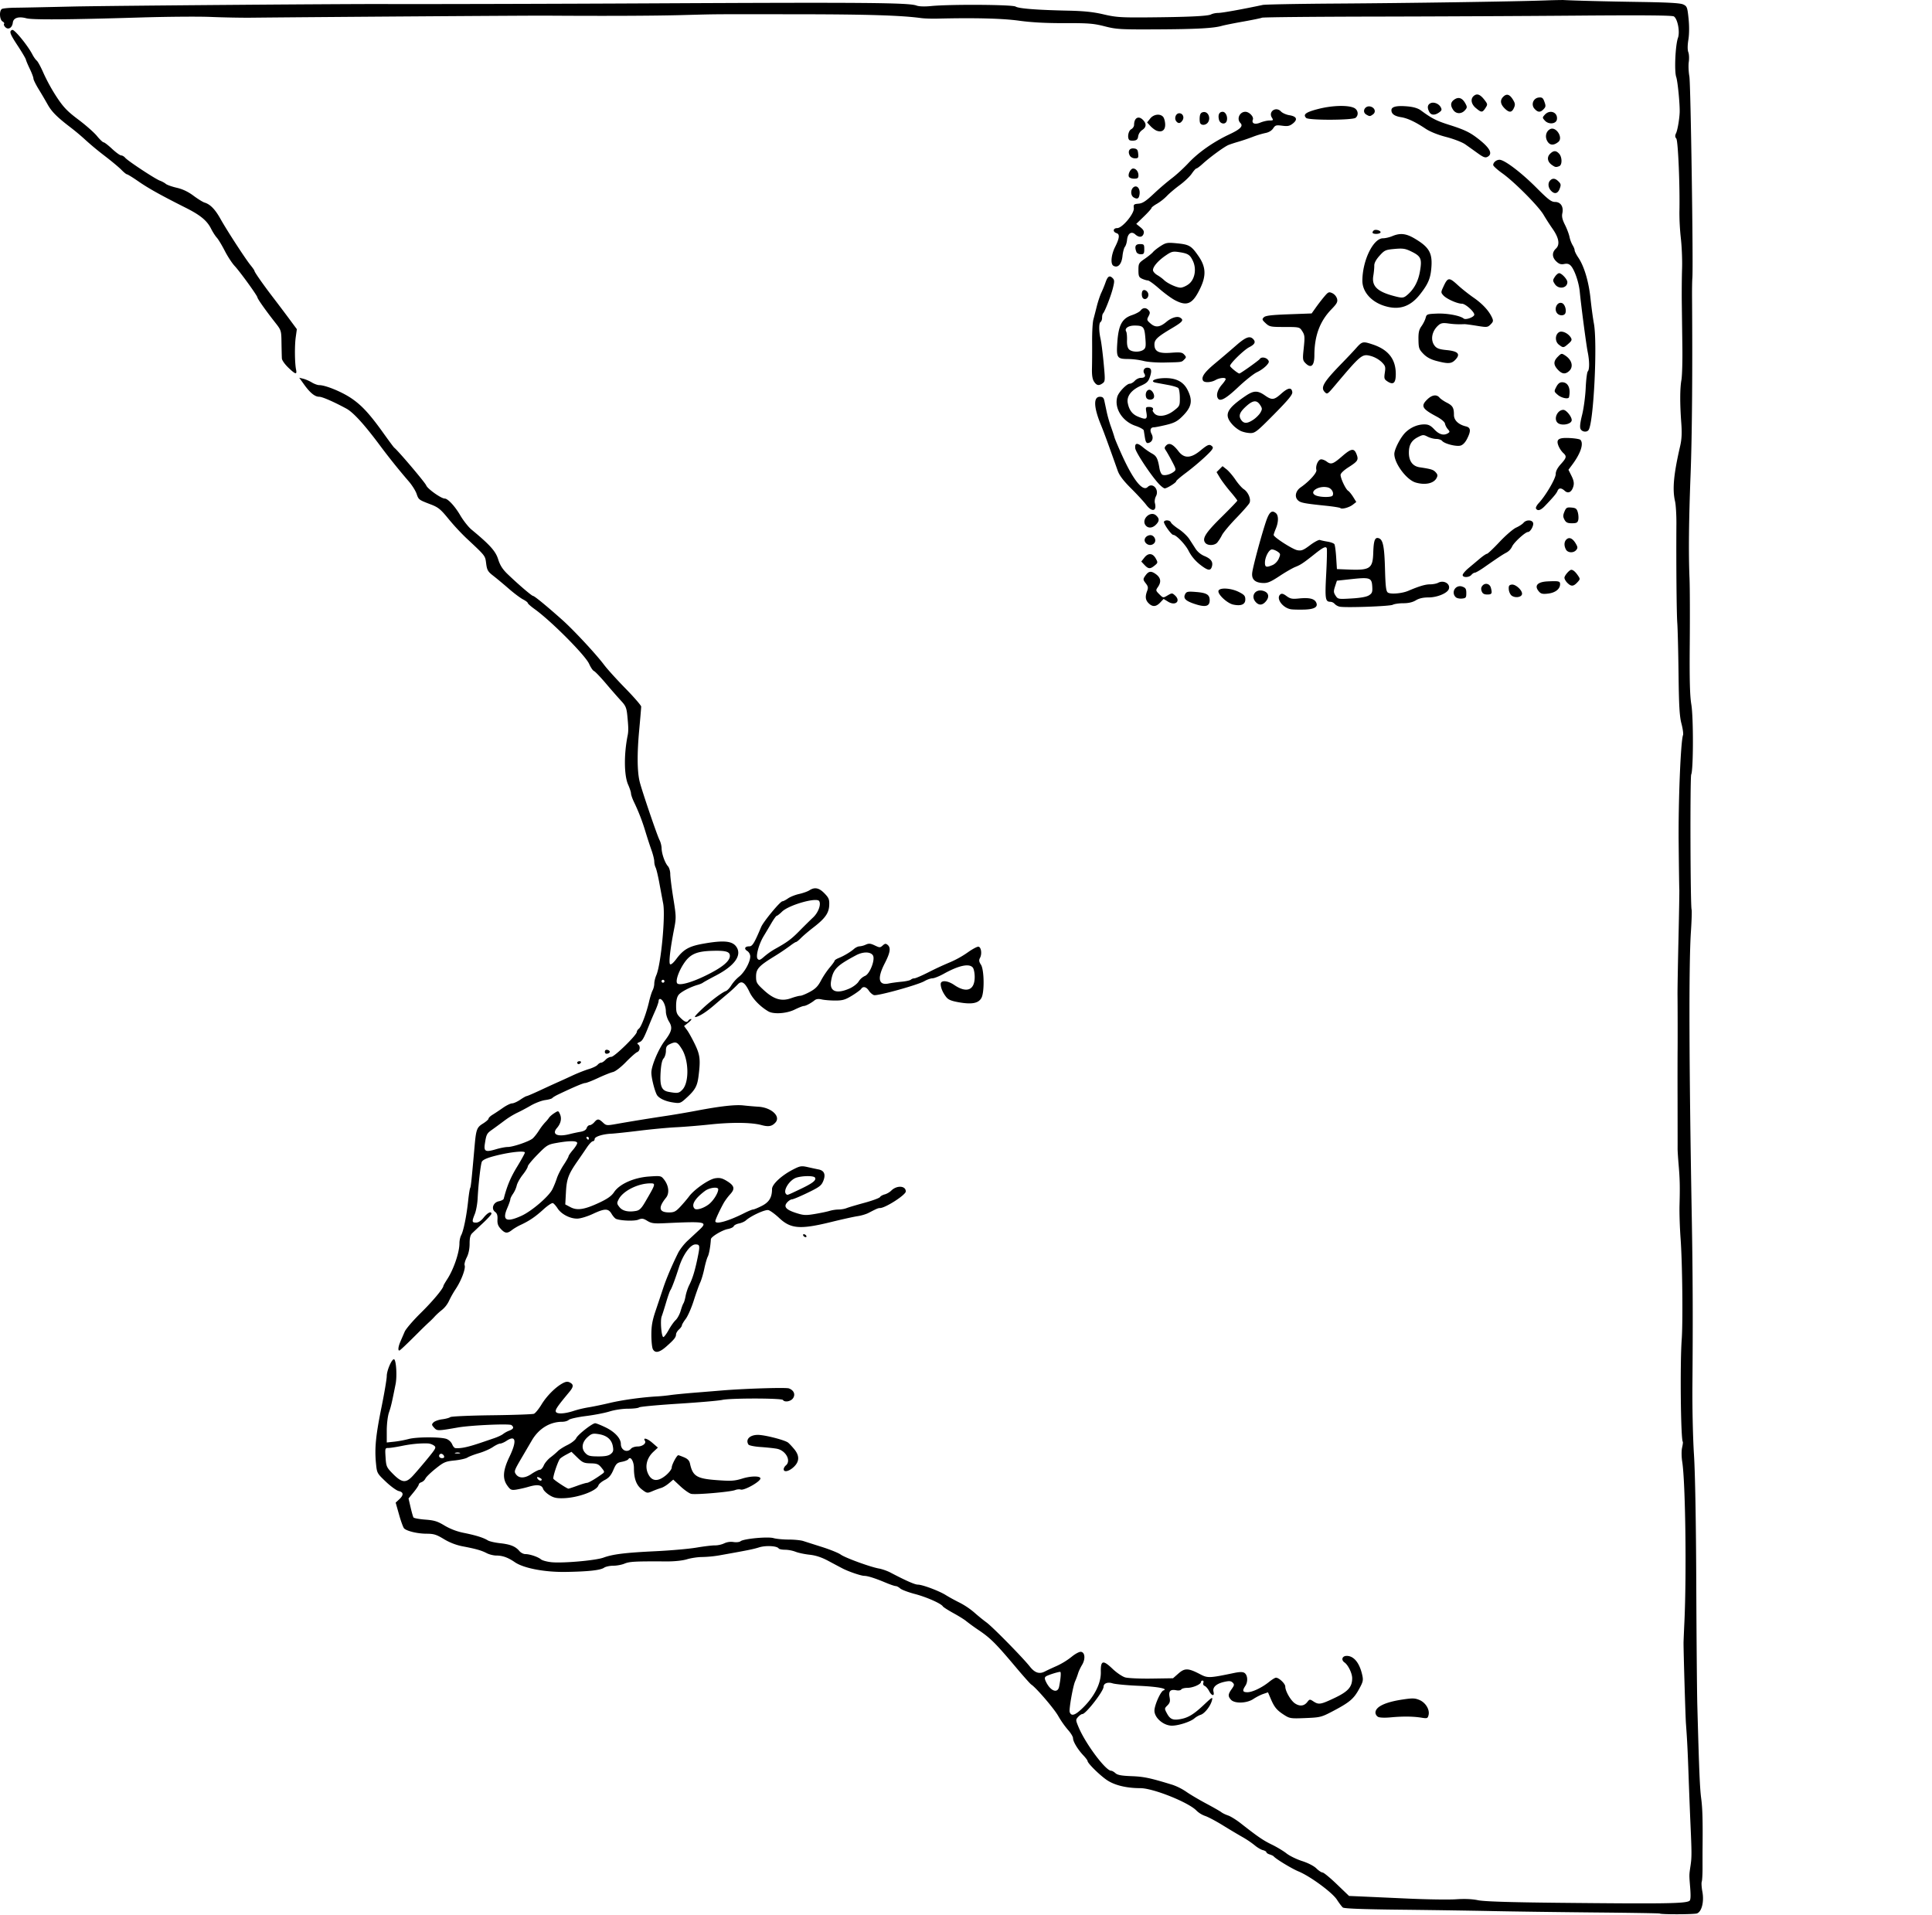 <?xml version="1.0" encoding="utf-8"?>
<svg xmlns="http://www.w3.org/2000/svg" viewBox="0 0 1503 1490">
	<title>Part of an envelope’s right-hand side, showing a postmark and the ends of four words.</title>
	<path d="M1291.19 1488.62c-.2-.2-22.94-.57-50.53-.82-27.6-.26-63.41-.74-79.59-1.08-16.17-.34-48.65-.83-72.16-1.08-28.47-.3-43.25-.87-44.23-1.69-.82-.67-2.87-3.39-4.57-6.03-3.61-5.63-20.72-18.23-29.96-22.06-5.35-2.22-17.66-9.69-19.3-11.72-.32-.38-1.72-1.05-3.12-1.49-1.4-.43-2.54-1.2-2.54-1.72 0-.51-1.24-1.24-2.74-1.62-1.51-.38-4.4-2.09-6.4-3.8a76.15 76.15 0 0 0-9.68-6.5c-3.3-1.87-10.22-6-15.37-9.18-5.15-3.17-11.2-6.37-13.43-7.1a18.8 18.8 0 0 1-6.7-4.1c-6.01-6.41-33.7-17.5-43.7-17.53-10.73-.01-19.87-2.2-25.88-6.18-5.54-3.68-15.22-13.2-15.23-14.99 0-.48-1.5-2.47-3.34-4.42-4.39-4.69-7.96-10.64-7.96-13.28 0-1.17-1.78-4.09-3.95-6.49a73.57 73.57 0 0 1-7.6-10.87c-3.26-5.75-17.2-21.98-20.96-24.4-.77-.49-6.2-6.6-12.07-13.57-15.36-18.25-19.51-22.4-28.38-28.44a166.44 166.44 0 0 1-10.18-7.35c-1.25-1.09-5.68-3.85-9.85-6.14-4.17-2.3-7.9-4.67-8.28-5.3-1.4-2.24-12.63-7.22-21.78-9.63-5.15-1.35-10.28-3.3-11.4-4.3-1.12-1.02-2.7-1.85-3.5-1.85-.8 0-4.33-1.2-7.83-2.67-8.13-3.42-13.86-5.24-16.62-5.28-2.6-.05-12.14-3.3-16.88-5.75-1.87-.97-6.83-3.6-11.02-5.85-5.3-2.84-9.78-4.32-14.7-4.85-3.9-.42-8.8-1.47-10.9-2.32a25.8 25.8 0 0 0-8.13-1.55c-2.38 0-4.6-.45-4.93-.99-1.24-2-9.98-2.5-15.24-.86-4.72 1.48-8.86 2.3-31.3 6.29a91.5 91.5 0 0 1-13 1.22c-3.39.01-8.7.8-11.81 1.75-3.39 1.04-9.74 1.71-15.84 1.68-24.9-.14-28.85.08-32.88 1.76-2.1.87-6 1.59-8.68 1.59-2.68 0-5.88.7-7.1 1.54-2.87 1.98-12.2 3-29.95 3.28-16.37.25-32.68-2.88-39.53-7.6-5.28-3.62-9.5-5.14-14.32-5.14-2.17 0-5.57-.84-7.56-1.88-4.14-2.14-8.43-3.35-18.98-5.35a45.17 45.17 0 0 1-14.28-5.57c-5.82-3.54-7.86-4.17-13.5-4.18-6.95-.02-15.32-2-17.46-4.14-.69-.69-2.45-5.48-3.9-10.65l-2.66-9.4 2.76-2.55c3.6-3.34 3.48-5.6-.36-6.45-1.71-.37-6.23-3.65-10.04-7.28-6.9-6.58-6.94-6.64-7.69-14.45-1.12-11.73-.14-21.57 4.34-43.65 2.23-10.99 4.06-21.82 4.06-24.08 0-4.2 3.77-13.07 5.57-13.07 1.71 0 2.59 12.92 1.3 19.34-2.97 14.89-3.53 17.28-5.15 22.06-.98 2.88-1.72 9-1.72 14.2v9.15l5.94-.64a84.05 84.05 0 0 0 11.03-2.06c6.2-1.72 25.4-1.72 29.7 0a8.4 8.4 0 0 1 4.22 4.1c.6 1.57 1.73 2.9 2.52 2.97 4.5.4 10.22-.88 21.8-4.87l8.49-2.9c2.8-.96 5.85-2.4 6.79-3.2a20 20 0 0 1 4.8-2.62c3.38-1.28 3.9-2.61 1.7-4.32-1.6-1.23-31.5.1-41.57 1.85-15.76 2.75-16.26 2.76-18.59.18-1.97-2.17-2.01-2.58-.43-4.16.96-.96 3.98-2.03 6.7-2.38 2.74-.35 5.58-1.1 6.32-1.7.75-.58 15.25-1.23 32.24-1.44 16.98-.2 31.77-.72 32.85-1.16 1.08-.43 3.75-3.72 5.94-7.31 4.05-6.68 11.12-13.69 16.7-16.58 2.32-1.2 3.7-1.3 5.38-.4 2.96 1.58 2.84 3.32-.54 7.38-9 10.82-10.85 13.48-10.51 15.11.45 2.22 6.8 1.97 14.29-.55a85.25 85.25 0 0 1 11.31-2.67c3.5-.56 10.94-2.1 16.54-3.43 9.6-2.29 25.34-4.45 36.76-5.06 2.8-.15 7.38-.61 10.18-1.02 2.8-.42 11.45-1.27 19.23-1.89 7.78-.62 16.94-1.37 20.36-1.66 17.61-1.49 50.43-2.52 52.7-1.65 3.9 1.47 5.24 4.75 3.17 7.7-1.76 2.5-6.56 3.3-7.8 1.3-.9-1.47-40.92-1.5-47.29-.04-2.6.6-17.97 1.93-34.15 2.95-16.17 1.02-29.89 2.3-30.48 2.86-.6.56-4.47 1.02-8.62 1.02-4.23 0-10.46.93-14.2 2.11-3.65 1.16-11.99 2.78-18.52 3.6-6.53.83-12.55 2.17-13.37 2.99-.83.81-3.12 1.48-5.1 1.48-9.6 0-18.24 5.3-23.63 14.52l-7.38 12.6c-6.15 10.45-6.5 11.34-5.23 13.34 2.32 3.69 6.94 3.75 12.24.18 2.7-1.82 5.66-3.32 6.58-3.32.93 0 2.3-1.5 3.07-3.35.76-1.84 3.13-4.67 5.26-6.3a66.18 66.18 0 0 0 5.82-4.96c1.07-1.1 4.43-3.23 7.47-4.72 3.03-1.49 6.03-3.84 6.66-5.22 1.27-2.79 12.53-11.64 14.8-11.64.8 0 4.47 1.47 8.16 3.26 7.15 3.48 11.8 8.55 11.8 12.87 0 4.88 4.99 7.19 7.91 3.66.78-.93 3.07-1.7 5.1-1.7 3.77 0 6.94-2.42 5.73-4.39-1.76-2.84 1.76-1.94 5.69 1.46l4.38 3.79-3.56 3.33c-5.1 4.76-6.7 11.4-4.08 16.98 2.83 6.03 7.58 6.46 13.86 1.25 2.48-2.06 4.52-4.77 4.54-6.01.02-2.26 3.94-9.62 5.12-9.62.34 0 2.37.73 4.5 1.63 2.73 1.14 4.09 2.56 4.58 4.8 2.16 9.95 5.22 11.82 21.2 12.97 10.95.8 13.51.62 19.72-1.3 6.64-2.04 13.89-2.06 13.89-.03 0 2.48-12.77 9.63-15.4 8.63-.87-.34-2.82-.15-4.32.42-3.89 1.48-30.77 3.77-34.19 2.92-1.56-.4-5.33-3.05-8.37-5.89l-5.53-5.17-3.41 2.88c-1.88 1.58-4.57 3.2-5.97 3.58a71.2 71.2 0 0 0-6.76 2.5c-4.1 1.74-4.31 1.71-8.16-1.22-4.38-3.34-6.28-8.37-6.29-16.68 0-5.33-2.68-9.63-4.34-6.96-.42.69-2.68 1.6-5.02 2.04-3.77.7-4.55 1.45-6.67 6.39-1.8 4.18-3.48 6.13-6.68 7.77-2.35 1.2-4.56 3.08-4.91 4.18-1.39 4.34-15.88 9.65-27.24 9.98-5.39.15-7.65-.35-10.94-2.44-2.29-1.45-4.47-3.61-4.85-4.81-.99-3.13-4.44-3.65-11.16-1.68a87.7 87.7 0 0 1-9.95 2.28c-3.64.5-4.38.15-6.78-3.21-3.86-5.41-3.37-11.84 1.72-22.41 5.9-12.28 5-17.19-2.28-12.39-1.8 1.2-4.04 2.16-4.99 2.17-.94 0-3.53 1.24-5.75 2.75-2.22 1.5-7.04 3.62-10.72 4.68-3.68 1.07-7.71 2.61-8.96 3.42-1.24.82-5.76 1.84-10.03 2.28-7.08.72-8.39 1.28-14.7 6.33-3.82 3.05-7.4 6.52-7.95 7.72a6 6 0 0 1-3.1 2.85c-1.16.37-2.1 1.18-2.1 1.82 0 .63-1.8 3.33-3.99 6l-3.97 4.85 1.6 6.85c.87 3.76 1.88 7.31 2.24 7.89.36.58 4.47 1.34 9.13 1.7 7.07.53 9.58 1.3 15.03 4.62a48.1 48.1 0 0 0 15.02 5.7c9.42 1.9 15.26 3.73 18.66 5.84 1.24.78 5.57 1.77 9.61 2.21 8.02.88 11.94 2.48 14.98 6.1 1.08 1.3 3.17 2.36 4.64 2.36 3.45 0 9.87 2.17 12.1 4.08.96.83 4.52 1.82 7.92 2.2 8.5.98 34.55-1.28 40.7-3.53 7.32-2.68 17.04-3.87 40.69-5 11.5-.55 25.76-1.8 31.67-2.8 5.91-1 12.44-1.78 14.5-1.73 2.07.04 5.27-.67 7.1-1.59a12.69 12.69 0 0 1 7.26-1.02c2.17.35 4.6.08 5.42-.6 2.36-1.97 21.17-3.74 25.72-2.44 2.14.62 7.42 1.12 11.74 1.12 4.31 0 9.4.5 11.32 1.12 1.9.62 8.56 2.74 14.78 4.71 6.22 1.98 12.67 4.6 14.32 5.8 3.45 2.54 23.04 9.7 29.8 10.9 2.48.44 6.55 1.87 9.04 3.18 11.9 6.26 18.92 9.35 21.23 9.35 3.58 0 16.62 4.89 21.86 8.2 2.43 1.52 7.22 4.14 10.64 5.82a60.39 60.39 0 0 1 11.3 7.57c2.8 2.5 7.13 6.02 9.62 7.83 4.73 3.44 28.2 27.33 33.77 34.38 3.85 4.87 7.38 6 11.69 3.74 1.75-.92 5.95-2.87 9.33-4.35a57.18 57.18 0 0 0 11.3-6.95c2.97-2.45 6.14-4.14 7.43-3.96 3.15.44 3.55 5.66.78 10.24-1.22 2-2.58 4.92-3.04 6.48a60.2 60.2 0 0 1-2.32 6.22c-1.74 3.91-4.9 21.97-4.2 23.95 1.27 3.56 4.3 2.52 10.47-3.58 8.91-8.82 13.93-18.9 13.73-27.6-.2-9.12 1.67-9.63 9.1-2.5 3.16 3.02 7.6 6.03 9.84 6.68 2.26.65 11.55 1.06 20.66.92l16.57-.25 4.24-3.73c4.91-4.31 7.62-4.22 16.8.57 5.95 3.12 7.14 3.08 26.53-.97 4.2-.87 6.62-.9 7.92-.09 2.55 1.6 2.97 6.74.82 10.03-2.57 3.92-2.21 5.05 1.58 5.05 3.89 0 11.32-3.56 16.97-8.13 2.17-1.75 4.52-3.18 5.22-3.18 2.37 0 7.25 4.66 7.25 6.92 0 3.55 4.29 10.97 7.59 13.13 3.71 2.44 7.08 2.04 9.54-1.12 1.78-2.27 1.99-2.3 4.77-.47 4.14 2.71 5.63 2.46 16.64-2.78 10.35-4.93 13.5-8.49 13.5-15.26 0-3.84-3.13-10.28-5.96-12.26-2.86-2-1.82-5.12 1.7-5.12 5.53 0 9.95 5.4 12.05 14.72.97 4.33.73 5.41-2.6 11.41-4.1 7.41-7.37 10.12-20.47 17-8.64 4.53-9.58 4.77-21.04 5.24-11.26.47-12.26.33-16.4-2.3-5.8-3.69-7.74-5.98-10.5-12.39l-2.28-5.33-3.73 1.28c-2.05.7-5.5 2.46-7.67 3.92-5.06 3.4-14.54 3.7-17.38.57-2.46-2.72-2.36-4.24.54-8.31 2.1-2.97 2.2-3.59.76-5.03-1.3-1.3-2.67-1.42-6.45-.58-6.29 1.42-9.33 4.18-8.46 7.67.95 3.77-1.41 3.37-3.46-.6-.93-1.78-2.46-3.54-3.4-3.9a1.8 1.8 0 0 1-1.05-2.4c.36-.96.1-1.75-.59-1.75s-1.25.5-1.25 1.1c0 1.82-6.4 4.56-10.62 4.56-2.18 0-4.3.56-4.72 1.25-.42.68-2.13.97-3.8.63-4.65-.92-6.17.6-5.29 5.3.61 3.26.3 4.51-1.66 6.47-2.38 2.38-2.39 2.47-.35 6.27 2.42 4.49 4.6 5.42 10.37 4.41 6.11-1.07 10.46-3.71 18.38-11.17 6.47-6.09 6.98-6.37 6.24-3.4-1.1 4.4-5.72 10.28-8.83 11.22-1.4.42-3.57 1.66-4.81 2.75-3 2.63-12.4 5.68-17.5 5.68-6.52 0-13.6-6.08-13.6-11.67 0-4.24 4.79-15 7-15.74 4.07-1.36-4.66-2.98-19.45-3.61-9.02-.39-18.07-1.25-20.12-1.91-3.79-1.23-7.02.01-7.02 2.7 0 3.42-13.8 21.18-16.45 21.18-.72 0-2.21 1-3.33 2.24-1.96 2.16-1.95 2.45.32 7.9 5.32 12.82 21.1 33.97 25.34 33.97.71 0 2.24.86 3.4 1.92 1.6 1.43 4.74 2.01 12.54 2.3 9.58.36 14.45 1.39 31.74 6.71a46 46 0 0 1 10.75 5.4c2.89 2.04 9.83 6.15 15.43 9.14 5.6 2.98 10.94 6.04 11.87 6.78.94.75 3.31 1.9 5.28 2.56 1.97.66 6.39 3.4 9.83 6.1 13.42 10.53 17.46 13.29 24.23 16.57 3.86 1.87 8.98 4.95 11.37 6.84 2.39 1.9 7.86 4.57 12.16 5.95 4.59 1.46 9.17 3.83 11.07 5.7 1.79 1.77 3.96 3.2 4.84 3.2.87 0 5.86 4.11 11.08 9.12l9.5 9.12 8.85.38 36.57 1.65c15.24.7 32.3.95 37.9.56 6.56-.45 12.58-.2 16.96.73 4.69.98 23.75 1.6 61.65 2 83.51.86 99.48.63 102.86-1.46.97-.6 1.14-3.45.63-10.05-.85-10.7-.87-9.7.3-17.7.93-6.36.92-9.7-.15-33.36-.33-7.47-.95-23.25-1.37-35.07-.76-21.3-1.13-28.74-2.1-41.85-.4-5.29-1.86-54.49-1.87-62.77 0-.94.3-8.32.68-16.4 1.75-37.57.78-108.7-1.69-124.38-.62-3.92-.67-8.61-.11-11.02.52-2.3.78-4.36.55-4.58-1.59-1.6-2.23-60.67-.86-79.46 1.02-13.9.51-59.95-.86-78.6-.62-8.4-1-20.11-.83-26.02.39-14.44.26-20.3-.72-31.67-.45-5.29-.8-10.89-.77-12.44.02-1.56 0-18.1-.03-36.76a5279.4 5279.4 0 0 1 0-37.9c.1-5.08.07-35.83-.04-44.67-.05-3.74.28-23.33.74-43.55.46-20.22.75-37.52.66-38.46-.1-.93-.33-17.47-.52-36.76-.31-32.13 1.59-78.74 3.4-83.46.37-.97-.18-4.98-1.22-8.92-1.5-5.66-1.97-13.77-2.27-38.82-.21-17.42-.65-35.24-.98-39.6-.55-7.2-.89-45.67-.68-77 .05-6.9-.43-14.8-1.06-17.54-2.17-9.38-1.1-20.98 3.95-42.88 1.25-5.42 1.49-10.17.9-18.1-1.11-15-1.07-26.73.1-33.36.56-3.11.9-14.57.75-25.45l-.45-34.5c-.1-8.09 0-20.05.21-26.58.23-6.53-.19-17.14-.92-23.56a186.2 186.2 0 0 1-1.14-20.36c.46-20.5-1.03-55.72-2.41-57.4-1.05-1.25-1.1-2.34-.19-4.2 1.12-2.3 2.55-10.56 2.8-16.07.25-6.03-1.51-24.26-2.68-27.62-1.58-4.52-.68-24.74 1.36-30.47 1.67-4.74-.29-14.88-3.23-16.69-1.36-.83-24.67-1.02-76.04-.6-40.75.34-112 .67-158.35.75-46.35.08-85.03.47-85.97.86-.93.4-7.55 1.75-14.72 3.03-7.16 1.27-14.63 2.77-16.59 3.33-6.49 1.86-19.79 2.58-50.7 2.72-28.2.14-31.29-.04-40.44-2.39-8.61-2.2-12.68-2.52-31.1-2.46-14.31.06-25.8-.56-35.34-1.88-12.96-1.8-34.5-2.34-63.9-1.62-4.36.1-9.96-.09-12.45-.43-15.5-2.1-41.84-2.92-95.9-2.97-72-.05-60.16-.14-90.73.66-22.3.58-60 .73-105.19.42-12.64-.09-170.98 1-230.17 1.6-7.16.06-20.9-.2-30.54-.6-9.65-.4-34.33-.2-54.86.43-55.9 1.7-83.83 1.9-88.62.63-6.1-1.64-10.11-.37-10.56 3.34-.48 4.05-3.5 5.9-5.84 3.56-.96-.97-1.4-2.12-.97-2.55.43-.43-.1-1.28-1.19-1.89-2.32-1.3-2.72-8.28-.55-9.69.77-.5 5.48-.95 10.46-1 4.98-.04 25.08-.46 44.68-.92 25.73-.6 212.32-2.1 243.75-1.94 25.7.12 133.92-.15 207.55-.53 164.28-.84 199.17-.55 205.09 1.7 1.94.74 6.28.9 11.3.4 14.87-1.46 63.3-1.17 65.82.4 2.51 1.57 16.56 2.66 41.28 3.19 12 .26 19.28 1.03 27.15 2.88 9.38 2.2 13.55 2.5 32.8 2.36 32.4-.25 48.3-.97 50.8-2.31 1.22-.65 3.8-1.18 5.73-1.18 2.9 0 18.75-2.85 34.52-6.21 1.87-.4 27.83-.88 57.69-1.07 55.84-.35 138.16-1.58 161.18-2.4a442.9 442.9 0 0 1 14.7-.37c9.65.51 33.31 1.11 59.07 1.5 22.92.34 32.2.87 34.5 1.97 2.93 1.4 3.2 2.16 4.12 11 .6 5.83.55 12.13-.14 16.38-.71 4.39-.73 7.94-.05 9.74.6 1.55.75 4.96.36 7.57-.39 2.61-.18 7.7.46 11.31 1.04 5.83 3.13 148.21 2.31 157-.17 1.87-.27 9-.22 15.83.4 56.78-.01 107.27-1.13 136.3-1.4 36.37-1.67 61.76-.84 81.44.28 6.53.36 29.18.18 50.33-.24 28.62.07 40.83 1.23 47.74 1.68 10.05 1.6 50.91-.1 54.4-.95 1.95-.66 102.56.3 105.1.28.75.04 8.64-.55 17.53-1.68 25.64-1.44 102.89.68 221.45.8 43.82.94 82 .5 131.77-.14 16.8.4 40.72 1.21 53.16.9 13.86 1.6 52.42 1.79 99.54.17 42.3.54 85.3.82 95.57 1.4 51.3 1.96 64.61 3.03 72.6 1.01 7.59 1.27 16.96 1.05 38.82-.03 3.1-.03 9.8-.02 14.88.02 5.08-.26 9.99-.61 10.92-.36.92-.14 4.46.5 7.85 1.42 7.73-.5 15.46-4.2 16.83-2.25.83-28.17.9-28.99.08zm-467.27-176.4c1.24-5.93 1.68-11.6.88-11.59-1.95.02-9.97 2.6-11.23 3.62-1.07.88-.97 1.91.46 4.7 3.53 6.81 8.78 8.55 9.89 3.27zm-374.87-156.37c3.4-1.25 6.81-2.26 7.57-2.26 1.25 0 6.75-3.23 11.97-7.03 1.89-1.38 1.85-1.64-.66-4.75-2.29-2.82-3.5-3.31-8.47-3.4-5.15-.1-6.31-.62-10.33-4.55l-4.54-4.42-4.07 2.18c-2.24 1.2-4.46 2.68-4.93 3.3-1.8 2.4-5.74 14.4-5.07 15.49.75 1.2 10.61 7.7 11.7 7.7.35 0 3.43-1.02 6.83-2.26zm-127.98-7.64c2.18-2.33 7.25-8.26 11.29-13.17 6.87-8.38 7.2-9.03 5.24-10.47a9.63 9.63 0 0 0-4.42-1.63c-5.99-.27-13.18.39-20.42 1.88-4.36.89-9.13 1.62-10.6 1.62-2.59 0-2.66.24-2.2 7.35.42 6.75.83 7.74 4.93 11.99 7.6 7.87 10.68 8.33 16.18 2.43zm99.54 1.86c-2.44-1.55-3.63-1.16-2.1.67.76.93 1.9 1.38 2.51 1 .69-.43.52-1.08-.4-1.67zm-75.21-17.41c-.36-.93-1.36-1.7-2.23-1.7-.86 0-1.57.77-1.57 1.7 0 .93 1 1.7 2.22 1.7 1.52 0 2.02-.55 1.58-1.7zm129.74-1.53c1.98-1.6 2.25-2.65 1.6-6.16-.99-5.23-4.76-8.36-11.25-9.33-4.27-.64-5.33-.35-8.29 2.29-4.43 3.95-5.19 8.84-1.91 12.38 2.1 2.27 3.58 2.67 9.97 2.7 5.43.03 8.16-.49 9.88-1.88zm-117.4-.9a6.48 6.48 0 0 0-3.4-.05c-1.1.29-.47.54 1.4.56 1.86.02 2.76-.21 2-.52zM1072 1335.6a4.2 4.2 0 0 1-1.98-3.18c0-4.6 7.36-8.2 21-10.26 7.77-1.18 9.71-1.13 13.2.33 4.83 2.01 8.18 7.54 7.13 11.74-.66 2.61-1.06 2.76-5.47 2.05-6.5-1.05-14.56-1.14-23.98-.26-4.76.44-8.71.28-9.9-.42zm-462.33-192.62c0-.86.76-2.2 1.7-2.97 4.33-3.6-.07-11.69-7.06-12.97-2.34-.43-8.07-1.04-12.74-1.35-4.66-.32-8.85-1.17-9.31-1.9-2.5-3.92 1.02-7.53 7.33-7.53 5.33 0 20.93 4 23.48 6 .93.74 3.1 3.04 4.8 5.11 4.24 5.14 4.1 9.67-.4 13.88-3.7 3.46-7.8 4.36-7.8 1.73zM507.9 1049.6c-.65-1.2-1.17-6.23-1.17-11.16 0-7 .75-11.2 3.4-19.02a3394.5 3394.5 0 0 0 5.82-17.4c2.4-7.26 6.64-17.28 11.48-27.1 1.37-2.78 4.7-7.1 7.41-9.62l8.87-8.23c7.22-6.72 5.88-7-26.8-5.48-8.15.38-10.19.1-13.34-1.83-3.17-1.94-4.2-2.07-6.96-.93-3.02 1.25-13.43.9-17.3-.58-.85-.33-2.44-2.1-3.53-3.95-2.55-4.32-5.25-4.3-14.63.09-4.05 1.9-9.35 3.53-11.77 3.62-5.61.23-12.67-3.37-15.6-7.95-1.25-1.94-2.89-3.79-3.65-4.1-.75-.32-4.08 1.9-7.38 4.91-6.22 5.69-11.05 8.96-17.8 12.08-2.17 1-5.16 2.78-6.66 3.95-3.65 2.87-5.4 2.7-8.72-.9-2.12-2.28-2.74-4.08-2.55-7.34.18-3.1-.34-4.75-1.83-5.84-3.27-2.4-1.51-7.41 2.9-8.3 1.9-.38 3.6-1.25 3.78-1.94 2.6-10.04 5.3-16.5 10.36-24.82 3.35-5.49 6.1-10.5 6.1-11.13 0-1.42-9.22-.65-19.24 1.61-8.75 1.98-13.06 3.63-14.17 5.42-.92 1.5-2.74 17.1-3.32 28.55-.21 4.22-1.2 9.7-2.2 12.18-2.4 6-2.29 6.73.98 6.73 1.82 0 3.87-1.37 5.94-3.96 3-3.76 5.99-5.2 5.99-2.9 0 .6-2.9 3.78-6.43 7.08-3.54 3.3-7.35 6.9-8.48 7.98-1.5 1.45-2.06 3.67-2.06 8.25 0 4.02-.8 7.84-2.25 10.68-1.24 2.42-1.97 5.16-1.62 6.07.95 2.45-2.56 11.82-6.82 18.26a76.72 76.72 0 0 0-5.44 9.62 20.56 20.56 0 0 1-5.3 6.79 51.73 51.73 0 0 0-5.51 4.97 60.05 60.05 0 0 1-3.9 3.96 271.25 271.25 0 0 0-8.54 8.23c-9.98 9.98-14.76 14.5-15.34 14.5-1.18 0-.79-3.12.9-7.03l3.32-7.67c.95-2.18 6.63-8.78 12.64-14.68 9.22-9.07 17.5-19.01 17.5-21.03 0-.29 1.39-2.68 3.08-5.31 4.98-7.74 9.36-20.72 9.36-27.73 0-2.08.6-4.9 1.35-6.26 1.8-3.3 4.19-15.05 5.39-26.45.54-5.1 1.26-9.74 1.61-10.3.56-.9 1.1-6.06 3.43-32.45 1.14-13.06 1.75-14.7 6.43-17.6 2.43-1.5 4.42-3.25 4.42-3.88 0-.63 1.4-2 3.11-3.04s5.35-3.45 8.08-5.37c2.74-1.91 5.95-3.48 7.13-3.48 1.19 0 4.03-1.27 6.32-2.83 2.28-1.55 4.54-2.82 5-2.82.47 0 5.31-2.09 10.77-4.63 5.46-2.55 11.7-5.4 13.88-6.36 2.17-.96 7.2-3.25 11.17-5.1 3.97-1.84 9.63-4.07 12.59-4.95 2.96-.88 6-2.36 6.78-3.29.77-.93 2.03-1.69 2.79-1.69.76 0 2.3-1.02 3.43-2.26 1.12-1.25 3.13-2.26 4.45-2.26 2.48 0 19.87-16.99 19.87-19.42 0-.7.73-1.82 1.62-2.52 1.87-1.44 5.8-11.92 7.93-21.13.8-3.46 2.04-7.37 2.74-8.69.7-1.31 1.28-3.68 1.28-5.25 0-1.58.72-4.54 1.61-6.58 3.6-8.28 7.19-46.04 5.3-55.75-.6-3.1-1.93-10.23-2.96-15.83s-2.34-11.06-2.91-12.14a12.02 12.02 0 0 1-1.04-4.71c0-1.5-.98-5.46-2.17-8.78-1.19-3.32-3.32-9.86-4.73-14.52a155.06 155.06 0 0 0-9.04-23.26c-1.19-2.53-2.16-5.4-2.16-6.36 0-.97-1.01-4.06-2.25-6.85-3.16-7.14-3.32-23.5-.37-38.18.7-3.49.65-6.5-.25-15.5-.59-5.99-1.28-7.66-4.69-11.32a526.6 526.6 0 0 1-11.82-13.51c-4.3-5.07-8.54-9.5-9.4-9.83-.88-.34-2.58-2.85-3.8-5.59-2.93-6.62-29.56-33.4-42.35-42.58-2.96-2.12-5.38-4.27-5.38-4.77s-1.65-1.75-3.67-2.8c-2.02-1.03-6.99-4.75-11.03-8.27-4.04-3.52-9.5-8.06-12.13-10.1-4.2-3.25-4.87-4.39-5.54-9.56-.82-6.26-.26-5.55-15.77-20.06a181.14 181.14 0 0 1-13.65-14.8c-5.94-7.3-7.88-8.89-13.57-11.06-9.5-3.63-9.54-3.66-11.14-8.32-.8-2.33-3.43-6.54-5.83-9.36a508.1 508.1 0 0 1-23.54-29.41c-11.82-15.76-20.02-24.68-25.33-27.54-9.97-5.38-18.68-9.17-21.06-9.17-3.36 0-7.08-3.02-11.75-9.52l-3.78-5.28 3.22.8c1.77.45 4.74 1.74 6.6 2.88 1.87 1.13 4.45 2.07 5.73 2.07 4.77 0 17.15 5.02 24.58 9.96 8.39 5.58 14.63 12.35 25.75 27.93 4 5.6 7.59 10.44 8 10.75 3.1 2.41 24.1 27.18 24.92 29.4.96 2.62 11.61 10.19 14.32 10.19 2.48 0 7.96 5.89 12.14 13.05 2.41 4.11 6.34 9.1 8.72 11.07 14.46 11.97 18.78 16.79 20.79 23.18 1.46 4.65 3.43 7.73 7.32 11.48 8.24 7.93 18.82 17 19.86 17.01 1.03.01 10.29 7.6 22.43 18.4 9 8 26.58 26.9 32.88 35.32 2.32 3.1 9.75 11.3 16.5 18.2 6.74 6.9 12.26 13.27 12.26 14.14 0 .88-.71 9.22-1.57 18.56-1.68 18.16-1.54 32.09.4 39.9 1.73 7 13.55 41.72 15.41 45.3.87 1.66 1.6 4.55 1.64 6.41.07 4.29 2.58 11.42 4.94 14.02.99 1.1 1.8 3.83 1.8 6.08 0 2.24 1.07 10.73 2.38 18.87 2.27 14.11 2.3 15.23.57 24.11-3.02 15.5-4.22 26.03-3.1 27.16.64.63 2.54-.96 4.84-4.03 5.66-7.56 9.87-9.94 21.06-11.93 16.02-2.83 22.68-2.16 25.8 2.61 4.27 6.51-1.54 14.58-15.92 22.1-4.98 2.6-9.56 5.13-10.18 5.61-.62.49-2.4 1.24-3.96 1.68-5.8 1.63-13.07 5.41-14.96 7.78-1.3 1.62-1.96 4.5-1.98 8.47-.02 5.17.45 6.5 3.28 9.33 3.48 3.48 5.15 4.06 6.31 2.18a2.66 2.66 0 0 1 2.05-1.13c.74 0-.18 1.23-2.05 2.73l-3.4 2.72 2.37 3.21c1.3 1.77 4.06 6.78 6.15 11.13 3.96 8.26 4.35 11.92 2.7 24.89-.96 7.42-2.61 10.43-8.9 16.24-5.03 4.63-5.42 4.78-10.56 4.03-5.81-.84-10.38-2.8-12.5-5.36-1.74-2.1-4.7-13.4-4.7-17.93 0-5.19 5.46-18.18 10.35-24.65 5.68-7.5 6.3-10.33 3.33-15.13-1.3-2.12-2.38-5.57-2.39-7.67-.02-4.29-2.08-9.06-4.22-9.77-.78-.26-1.42.37-1.42 1.4 0 1.02-1.2 4.5-2.65 7.72a319.8 319.8 0 0 0-4.68 10.96c-4.24 10.65-5.35 12.6-7.65 13.46-1.58.58-1.93 1.15-1.05 1.7 2.01 1.23 1.59 5.17-.64 6.03-1.08.41-5.03 3.9-8.77 7.74-3.95 4.07-8.18 7.32-10.12 7.77-1.82.43-7.05 2.53-11.61 4.66-4.57 2.14-9.05 3.89-9.97 3.89-1.48 0-8.66 3.04-20.9 8.86-2.18 1.03-4.27 2.3-4.65 2.81-.37.52-2.9 1.24-5.62 1.6-2.72.37-7.75 2.3-11.2 4.29-3.43 2-8.28 4.56-10.77 5.7a65.82 65.82 0 0 0-9.82 6.1c-2.92 2.2-7.1 5.28-9.3 6.83-4.3 3.03-4.63 3.66-5.78 11.03-.94 6.04.45 6.74 8.6 4.32 3.28-.98 7.4-1.78 9.15-1.78 4.15 0 16.73-4.3 19.46-6.65 1.17-1 3.35-3.76 4.84-6.11a46.78 46.78 0 0 1 4.82-6.38 26.47 26.47 0 0 0 3.07-3.66c.54-.86 2.38-2.46 4.1-3.55 3.07-1.96 3.14-1.94 4.38.79 1.53 3.35.68 7.29-2.31 10.74-4.36 5.03.35 7.25 10.08 4.74 2.17-.56 5.83-1.34 8.13-1.73 2.77-.47 4.42-1.46 4.89-2.93.38-1.22 1.44-2.22 2.33-2.22.9 0 2.5-1.02 3.57-2.27 2.46-2.87 3.5-2.84 6.77.23 2.55 2.4 2.94 2.43 10.81 1.03 10.12-1.8 25.15-4.25 39.28-6.37 5.9-.9 16.09-2.64 22.62-3.88 18.43-3.51 30.25-4.84 36.6-4.11 3.2.36 8.39.81 11.53 1 10.18.59 17.67 7.51 13.32 12.32-2.67 2.95-5.36 3.45-10.78 1.98-7.76-2.11-22.85-2.3-39.92-.5-8.71.93-20.67 1.9-26.58 2.18-5.91.28-18.64 1.47-28.28 2.65-9.64 1.19-19.54 2.24-22 2.35-6.82.31-13.07 2.3-13.07 4.18 0 .9-.63 1.67-1.4 1.7-.79.01-2.86 2.18-4.62 4.8a855.85 855.85 0 0 1-7.14 10.42c-7.25 10.4-8.6 13.99-9.17 24.3l-.53 9.63 4.03 2.13c5.27 2.79 10.9 1.9 22.48-3.51 6.38-3 9.49-5.2 11.44-8.15 4.2-6.33 15.39-11.34 27.14-12.17 9.15-.64 9.46-.58 11.74 2.31 3.72 4.73 4.36 10.7 1.53 14.2-6.27 7.77-5.48 11.41 2.46 11.41 3.8 0 5.18-.7 8.63-4.39 2.26-2.42 5.35-6.05 6.88-8.09 4.13-5.5 15.22-13.22 20.22-14.07 3.37-.56 5.3-.17 8.53 1.73 6.45 3.8 7.23 6.25 3.36 10.52a46.95 46.95 0 0 0-4.84 6.38c-2.88 5-6.86 13.53-6.86 14.7 0 2.83 9.88.11 22.23-6.1 3.2-1.62 6.4-2.94 7.1-2.94.71 0 3.76-1.25 6.78-2.78 5.75-2.91 8-6.62 8-13.14 0-3.76 7.54-10.72 16.59-15.31 5.33-2.71 6.3-2.86 11.3-1.73 3.02.68 6.76 1.48 8.31 1.79 4.42.86 5.69 3.89 3.7 8.86-1.47 3.69-2.95 4.81-12.22 9.3-5.8 2.8-11.27 5.1-12.15 5.1-.88 0-2.55 1.04-3.7 2.32-3.04 3.36-1.08 5.72 6.87 8.28 5.83 1.87 7.53 1.97 14.6.78 4.4-.73 9.56-1.81 11.47-2.4a28.73 28.73 0 0 1 7.01-1.07c1.95 0 4.71-.48 6.14-1.06 1.43-.59 7.69-2.45 13.91-4.14 6.22-1.7 11.69-3.7 12.15-4.47.45-.76 2.12-1.71 3.7-2.1 1.58-.4 3.86-1.72 5.08-2.93 4.28-4.29 11.3-3.89 11.3.64 0 2.69-15.89 12.91-20.08 12.92-1.44 0-2.46.44-8.86 3.76-1.92 1-5.74 2.14-8.48 2.54-2.74.39-12.04 2.44-20.66 4.56-24.01 5.9-31.39 5.35-40.35-3.07-3.25-3.05-7.05-5.83-8.45-6.19-2.5-.62-13.59 4.45-17.57 8.05-1 .9-3.4 1.96-5.34 2.35-1.94.39-3.77 1.35-4.07 2.13-.3.79-2.36 1.77-4.57 2.18-4.44.84-13.09 6.03-13.2 7.94-.32 5.46-1.42 11.64-2.4 13.49-.66 1.22-1.87 5.44-2.7 9.37-.81 3.93-2.27 8.81-3.22 10.84-.95 2.04-3.21 8.36-5.02 14.06-1.8 5.7-4.61 12.1-6.25 14.25-1.63 2.14-2.96 4.4-2.96 5.02 0 .62-1.02 2.05-2.26 3.18-1.25 1.12-2.28 2.85-2.3 3.85-.05 2.25-1.5 4.06-7.6 9.44-5.34 4.7-8.65 5.35-10.42 2.05zm12.37-15.09c1.58-2.88 4-6.28 5.37-7.56 1.37-1.27 3.1-4.48 3.86-7.12.76-2.64 1.75-5.31 2.2-5.93.47-.63 1.21-3.17 1.66-5.66.46-2.49 1.72-6.3 2.82-8.48 2.53-5.03 4.34-10.83 6.31-20.25 2.23-10.63 2.12-11.43-1.55-11.4-3.9.04-9.61 7.98-12.72 17.7-2.96 9.27-5.69 16.56-6.69 17.9-.47.62-1.99 4.95-3.37 9.62-1.38 4.67-2.91 9.5-3.4 10.75-1.29 3.24-.13 16.59 1.4 16.08.67-.22 2.52-2.77 4.1-5.65zm-114.63-88.66c7.97-3.61 21.25-14.99 24.09-20.64 1.12-2.23 2.69-6.1 3.48-8.59.8-2.49 3.15-7.12 5.24-10.3 2.1-3.17 3.83-6.22 3.85-6.78.03-.56 1.55-2.78 3.4-4.93 1.84-2.16 3.34-4.57 3.34-5.37 0-1.84-5.73-1.9-15.7-.15-7.14 1.25-7.84 1.67-15.12 9.06-4.2 4.26-7.64 8.43-7.64 9.27 0 .84-1.76 3.77-3.93 6.5-2.16 2.73-4.26 6.5-4.66 8.36a21 21 0 0 1-2.86 6.4c-1.16 1.64-2.12 3.59-2.12 4.3 0 .73-1.07 3.82-2.39 6.88-4.11 9.56-.81 11.35 11.02 5.99zm96.17-10.6c8.42-14.43 8.49-14.67 4.07-14.66-9.6.05-21.22 5.9-24.57 12.38-1.53 2.94-1.48 3.46.59 6.09 2.38 3.03 6.88 4.06 12.93 2.97 2.63-.47 4.18-1.99 6.98-6.79zm49.54 1.7c3.53-2.7 7.4-8.83 7.4-11.73 0-2.2-6.87-1.33-10.36 1.3-7.94 5.99-10.83 10.94-8.02 13.75 1.41 1.42 6.97-.27 10.98-3.33zm71.14-11.83c9.8-4.65 12.77-6.98 11.52-9.01-.93-1.5-8.98-1.52-14.17-.05-5.42 1.53-10.99 10.13-8.3 12.82 1.04 1.03.42 1.25 10.95-3.76zm-164.4-39.6c0-.63-.54-1.13-1.2-1.13-.66 0-.88.5-.5 1.13.39.62.93 1.13 1.2 1.13.28 0 .5-.51.5-1.13zm72.87-37.9c5.3-5.73 4.97-22.88-.61-31.7-3.44-5.42-4.52-5.84-9.25-3.64-2.43 1.13-3.05 2.19-3.05 5.28 0 2.13-.82 4.77-1.81 5.86-1.2 1.32-1.97 4.94-2.32 10.83-.65 10.87.75 14.2 6.41 15.2 6.91 1.24 7.95 1.06 10.63-1.84zm17.96-88.63c12.78-6.22 18.89-11.2 18.89-15.39 0-3.32-3.26-4.22-14.05-3.89-12.02.37-16.96 2.61-21.8 9.91-4 6.03-6.46 13.21-5.22 15.22 1.36 2.2 10.75-.28 22.18-5.85zm-32.01 4.37c0-.62-.51-1.13-1.13-1.13-.63 0-1.14.5-1.14 1.13a1.13 1.13 0 0 0 2.26 0zM624.94 961.3c-.39-.62-.2-1.13.43-1.13.62 0 1.44.5 1.83 1.13.38.62.19 1.13-.43 1.13-.63 0-1.45-.5-1.83-1.13zM449.05 826.7c0-.62.8-1.13 1.76-1.13.97 0 1.45.5 1.07 1.13-.39.62-1.18 1.13-1.76 1.13-.59 0-1.07-.5-1.07-1.13zm21.5-8.48c0-1.14.73-1.72 1.9-1.5 2.51.49 2.57 2.5.07 2.98-1.24.24-1.98-.32-1.98-1.48zm74.79-32.47c6.6-6.38 15.92-13.48 19.39-14.8 1.1-.4 3-2.42 4.2-4.45a30.12 30.12 0 0 1 6.08-6.76c4.24-3.36 8.64-11.35 8.64-15.7 0-1.55-1-3.39-2.3-4.2-2.75-1.71-1.95-3.63 1.53-3.63 2.44 0 3.88-2.34 9.24-15.02 1.8-4.27 14.85-20.04 16.58-20.04.65 0 2.59-1 4.3-2.22 1.71-1.22 5.61-2.78 8.66-3.46 3.04-.68 6.67-1.97 8.04-2.87 4.07-2.65 7.49-1.95 11.7 2.39 3.37 3.48 3.87 4.7 3.7 9.11-.25 6.22-3.16 10.35-12.32 17.4-3.63 2.8-7.97 6.5-9.65 8.2-1.68 1.72-3.42 3.12-3.86 3.12-.44 0-2.65 1.43-4.92 3.18a177.58 177.58 0 0 1-12.04 8.06c-12.04 7.41-14.13 9.73-14.13 15.66 0 4.57.5 5.46 5.92 10.46 7.82 7.24 13.82 9.04 21.28 6.39 2.93-1.05 6.16-1.9 7.17-1.9 1.01 0 4.38-1.37 7.48-3.05 4.33-2.34 6.34-4.38 8.63-8.76a65.53 65.53 0 0 1 6.8-10.17c2.08-2.44 3.8-4.81 3.8-5.26 0-.45 1.4-1.39 3.1-2.08 4.2-1.7 9.3-4.75 12.04-7.16 1.24-1.09 3.15-1.98 4.24-1.98a15 15 0 0 0 4.9-1.32c2.38-1.08 3.67-.97 6.99.61 3.81 1.82 4.2 1.82 6.17.04 1.71-1.55 2.42-1.64 3.82-.48 2.65 2.2 2.07 5.99-2.24 14.37-6 11.69-4.87 17.36 3.1 15.67 2.02-.43 6.48-1.05 9.9-1.36 3.43-.32 6.7-1.04 7.3-1.61a4.59 4.59 0 0 1 2.77-1.03c.93 0 6.04-2.22 11.36-4.93a242.85 242.85 0 0 1 16.47-7.62 77.12 77.12 0 0 0 13.56-7.55c3.72-2.67 7.54-4.7 8.48-4.53 2.12.4 2.83 5.63 1.18 8.72-.96 1.8-.8 2.97.74 5.32 2.52 3.85 2.8 21.3.4 25.76-2.23 4.18-7.24 5.22-17.04 3.56-6.27-1.07-8.66-2.02-10.34-4.12-2.67-3.36-4.34-7.26-4.34-10.16 0-3.2 5.3-2.85 10.54.72 9.65 6.55 15.91 4.09 15.91-6.26 0-3.03-.67-6.32-1.48-7.3-2.82-3.4-10.9-1.66-22.7 4.9-3.43 1.9-7.34 3.45-8.7 3.47-1.37 0-4.17 1-6.23 2.19-5.2 3-36.6 11.7-39.26 10.87-1.2-.38-2.99-1.94-3.99-3.47-1.98-3.03-4.53-3.61-5.96-1.37-.5.78-3.7 3.14-7.12 5.24-5.24 3.21-7.3 3.82-13.01 3.83-3.73 0-8.46-.38-10.5-.85-2.57-.6-4.33-.38-5.66.7-2.9 2.31-6.82 4.36-8.43 4.4-.78.02-3.97 1.29-7.08 2.82-6.27 3.08-16.35 3.75-20.43 1.35-6.35-3.73-12.07-9.63-14.67-15.12-3.57-7.56-6.15-9.15-9.23-5.72a114.24 114.24 0 0 1-8.29 7.59c-3.32 2.8-7.85 6.65-10.07 8.56-5.78 4.95-10.4 7.98-13.66 8.95-2.2.65-1.42-.52 3.54-5.3zm115.6-16.77c2.88-1.27 6.02-3.7 7.06-5.45a11.5 11.5 0 0 1 4.88-4.3c3.8-1.44 8.2-12.8 6.2-16-1.85-2.95-7.68-2.98-13.14-.07-15.12 8.06-17.83 10.85-19.4 20-1.41 8.13 4.13 10.37 14.4 5.82zm-58.31-30.56c9.68-5.35 12.94-7.75 19.22-14.14 3.64-3.7 8.45-8.44 10.68-10.53 4.01-3.74 6.39-10.11 4.75-12.75-1.93-3.14-23.56 3-28.87 8.19-1.84 1.8-3.71 3.27-4.16 3.27-.44 0-2.33 2.61-4.2 5.8a825.8 825.8 0 0 1-5.89 9.9c-3.85 6.32-6.4 15.8-4.78 17.76 1.12 1.34 1.95 1.06 5.18-1.78a55.55 55.55 0 0 1 8.07-5.72zM1004.43 474c-6.57-.97-12.06-8.54-8.4-11.58 1.09-.9 2.34-.57 4.86 1.3 2.85 2.1 4.37 2.4 9.43 1.88 7.88-.81 11.98.05 13.47 2.83 1.98 3.7-1.06 5.59-9.35 5.8-3.96.1-8.46 0-10-.23zm37.68-2.06a7.88 7.88 0 0 1-3.82-2.16 4.98 4.98 0 0 0-3.33-1.62c-3.94 0-4.28-2.27-3.25-21.5.55-10.26.75-19.32.44-20.12-.68-1.79-2.82-.76-9.46 4.52-8.65 6.88-10.9 8.39-14.88 9.94-2.18.85-7.78 4.07-12.44 7.16-6.97 4.6-9.29 5.56-12.99 5.38-6.13-.29-8.82-2.9-8.22-7.98.55-4.61 6.28-26.12 10.26-38.48 2.8-8.7 4.83-10.65 8.17-7.88 2.12 1.76 2.1 6.87-.05 12.01-.93 2.23-1.7 4.47-1.7 4.97 0 1.7 14.66 11.14 18.41 11.85 3.21.6 4.67.02 9.92-3.92 3.38-2.54 6.84-4.36 7.67-4.04.84.32 3.53.9 5.98 1.3 2.45.39 4.82 1.28 5.27 1.97.45.7 1.08 5.34 1.39 10.32l.57 9.05 8.48.34c17.4.71 19.4-.63 19.8-13.25.3-9.62 1.36-12.22 4.46-11.03 3.15 1.21 4.2 6.58 4.67 23.94.37 13.52.81 17.22 2.19 18.23 2.04 1.51 10.94.79 15.82-1.28 8.72-3.7 13.37-5.08 17.06-5.08 2.2 0 5.04-.55 6.3-1.23 4.43-2.36 9.8.9 8.22 5.01-1.21 3.17-9.09 6.4-15.59 6.4-4.33 0-7.5.71-10.03 2.26-2.47 1.5-5.7 2.26-9.71 2.26-3.3 0-7 .54-8.22 1.19-2.25 1.2-36.9 2.44-41.4 1.47zm22.94-8.85c2.44-1.6 2.78-2.56 2.48-7.08-.43-6.58-1.91-7.06-16.74-5.43l-10.74 1.17-1.44 4.4c-1.24 3.8-1.18 4.8.41 7.24 1.81 2.76 2.07 2.8 12.53 2.18 7.07-.42 11.64-1.26 13.5-2.48zm-74.96-23.55c1.82-.78 3.88-2.96 4.75-5.02 1.42-3.37 1.35-3.78-.92-5.37-1.35-.94-3.32-1.71-4.38-1.71-2.34 0-5.48 5.93-5.48 10.35 0 3.53 1.1 3.85 6.03 1.75zm-96.52 29.75c-2.52-2.52-2.82-5.17-1.12-9.64.92-2.43.7-3.55-1.15-5.9-2-2.54-2.1-3.22-.76-5.22 2.82-4.26 4.71-4.7 8.54-1.97 3.98 2.83 4.53 6.1 1.7 10.15-1.75 2.5-1.7 2.77 1.12 5.59 2.95 2.94 2.98 2.95 6.44.9 3.31-1.95 3.58-1.95 5.66-.07 4.88 4.41.5 8.53-5.26 4.96l-3.5-2.16-2.64 2.8c-3.2 3.4-6 3.58-9.03.56zm34.73.17c-6.25-2.2-7.94-4.18-6.26-7.33 1.03-1.91 2.07-2.11 8.42-1.6 8.3.66 10.62 2.09 10.62 6.51 0 4.93-3.68 5.63-12.78 2.42zm31.05.87c-4.37-.93-11.49-7.32-11.49-10.31 0-3.07 9.38-2.77 15.88.5 4.25 2.14 5.05 3.07 5.05 5.86 0 3.88-3.3 5.26-9.44 3.95zm17.53-1.98c-4.12-4.55-.49-10.28 5.55-8.76 4.29 1.07 5.4 4.38 2.65 7.88-2.72 3.46-5.59 3.77-8.2.88zm155.63-3.76a4.92 4.92 0 0 1 5.16-8.2c2.51.89 3.04 1.76 3.04 5 0 3.55-.33 3.97-3.4 4.27-1.87.18-4.03-.3-4.8-1.07zm43.52-1.2c-1.11-.81-2.13-3-2.27-4.86-.2-2.73.24-3.45 2.27-3.74 3.08-.44 8.55 4.65 8.01 7.45-.46 2.44-5.3 3.13-8.01 1.15zm-23.35-3.44c-.67-1.76-.47-3.11.66-4.4 2.1-2.38 5.64-1.46 6.48 1.68 1.2 4.45.77 5.27-2.74 5.27-2.52 0-3.7-.68-4.4-2.55zm44.73.44c-4.17-4.6-1.6-7.72 6.64-8.1 8.6-.4 9.62-.17 9.62 2.17 0 3.73-3.64 6.63-9.2 7.31-4.15.52-5.6.23-7.06-1.38zm21.91-6.94c-1.24-1.24-2.26-3.02-2.26-3.96 0-1.75 3.88-6.23 5.37-6.2 1.41.03 3.14 1.53 5.14 4.45 1.8 2.64 1.78 2.9-.54 5.37-3 3.2-4.78 3.27-7.7.34zm-81.44-6.09c0-.86 2.04-3.28 4.53-5.37l8.9-7.48c2.41-2.03 4.87-3.68 5.48-3.68.6 0 5-4.16 9.77-9.24s10.58-10.08 12.9-11.13c2.33-1.04 4.93-2.74 5.79-3.77 2-2.41 6.47-2.42 7.4-.02.77 2.02-2.07 7.2-3.96 7.2-2.1 0-11.07 8.22-12.37 11.34a10.68 10.68 0 0 1-4.3 4.62c-2.96 1.53-6.2 3.67-17.73 11.72-3.12 2.17-6.23 3.96-6.94 3.97-.7 0-1.9.78-2.68 1.71-1.78 2.14-6.79 2.24-6.79.13zm-201.36-5.96c-5.43-3.63-9.26-7.8-11.88-12.93-2.54-5-9.62-12.34-11.87-12.34-1.56 0-7.97-9.14-7.24-10.33.98-1.57 4.7-1.14 5.38.62.34.88 3.1 3.23 6.12 5.2 3.02 1.99 6.7 5.47 8.18 7.73 1.47 2.27 3.74 5.77 5.03 7.79a15.98 15.98 0 0 0 6.37 5.27c5.31 2.13 7.15 4.5 6.27 8.02-.84 3.31-2.48 3.57-6.36.97zm-46.17-1.9-2.49-2.65 2.42-3.07c3.02-3.84 6.55-3.53 8.9.8 1.65 3 1.6 3.3-.93 5.37-3.46 2.84-4.88 2.76-7.9-.45zm327.88-11.99c-1.69-3.15-1.44-6.36.62-8.07 2.2-1.82 4.81-.45 7.2 3.76 1.37 2.4 1.4 3.2.15 4.7-2.06 2.48-6.55 2.26-7.97-.39zm-327-5.26c-1.87-2.26-.15-5.4 3.23-5.91 3.09-.46 5.54 3.7 3.57 6.08-1.77 2.14-4.95 2.06-6.8-.17zm46.46.11c-2.73-3.3.05-7.75 12.52-20.04 6.8-6.7 12.36-12.48 12.36-12.85 0-.37-2.47-3.56-5.48-7.08-3-3.53-6.64-8.37-8.07-10.76l-2.6-4.34 2.32-2.32 2.33-2.32 3.13 2.47c1.72 1.35 4.83 4.98 6.9 8.06 2.08 3.08 4.98 6.39 6.46 7.36 3.5 2.29 5.82 7.82 4.5 10.7-.56 1.2-5.17 6.47-10.26 11.73-5.09 5.25-10.11 11.25-11.16 13.33a34.48 34.48 0 0 1-3.66 5.76c-2.12 2.42-7.39 2.6-9.29.3zm-46.37-13.57c-3.83-4.62 3.62-11.81 8.06-7.8 2.7 2.45 2.66 4.4-.16 7.22-2.67 2.68-5.96 2.92-7.9.58zm325.77-4.48c-1.21-2.27-1.22-3.41-.03-6.28 1.29-3.11 1.91-3.47 5.46-3.17 3.36.29 4.15.88 4.94 3.73.52 1.87.67 4.54.34 5.94-.5 2.09-1.38 2.55-4.91 2.55-3.42 0-4.62-.58-5.8-2.77zm-325.44-11.63c-1.75-2.32-7.02-8.04-11.72-12.72-5.92-5.9-9.1-10.08-10.35-13.6-7.24-20.44-11.01-30.74-13.04-35.63-5.74-13.87-6.06-22.06-.86-22.06 2.12 0 2.94.74 3.45 3.11l1.86 8.77c.66 3.1 2.11 8.2 3.24 11.3 1.12 3.12 2.39 6.94 2.81 8.5.43 1.55 3.36 8.42 6.5 15.26 8.46 18.35 15.57 26.97 19.24 23.3 3.93-3.93 9.26 1.98 6.48 7.18-.8 1.5-1.18 3.84-.83 5.19 1.7 6.52-2.31 7.35-6.78 1.4zm303.3 3c-.42-.68.52-2.59 2.08-4.25 5.38-5.73 13.24-19.15 13.24-22.6 0-2.24 1.31-4.8 3.94-7.72 4.55-5.05 4.77-6.13 1.82-8.8a17.39 17.39 0 0 1-3.53-5.26c-2.17-5.26-.15-6.72 8.7-6.27 4.01.2 7.74.83 8.27 1.38 2.76 2.88.2 10.62-6.46 19.5l-2.84 3.8 2.37 4.74c1.72 3.46 2.13 5.63 1.5 8-1.23 4.6-4.01 6.11-6.72 3.66-2.73-2.47-4.64-2.45-5.67.06-.8 1.95-3.15 4.76-9.7 11.6-3.36 3.52-5.71 4.24-7 2.15zm-152.22-.44c-.39-.38-5.47-1.2-11.3-1.8-17.52-1.82-20-2.33-21.98-4.53-2.5-2.75-1.4-7.12 2.43-9.78 6.67-4.62 12.75-11.37 12.2-13.52-.85-3.24 1.47-8.3 3.78-8.27 1.1.02 3 .79 4.2 1.7 3.42 2.59 4.94 2.07 12.08-4.11 7.17-6.22 9.31-6.49 11.24-1.41 1.62 4.25.93 5.34-6.22 9.92-3.78 2.41-6.28 4.82-6.26 6.01.03 2.85 4 11.2 5.85 12.34.86.53 2.65 2.71 3.97 4.84l2.4 3.88-2.64 2.07c-2.83 2.23-8.61 3.8-9.75 2.66zm-6.07-9.66c1.3-2.12-.7-5.64-3.63-6.37-7.3-1.84-15.48 3.79-9.19 6.3 3.57 1.44 11.95 1.48 12.82.07zm-135.3-9.33c-6.09-6.57-17.85-24.36-18.2-27.5-.46-4.24 1.53-4.54 5.88-.89a51.2 51.2 0 0 0 7.15 4.96c3.53 1.9 4.54 3.9 5.83 11.62.4 2.36 1.46 4.58 2.36 4.93 2.06.79 6.1-.3 8.77-2.35 1.95-1.5 1.89-1.9-1.42-8.2-1.91-3.63-4.1-7.48-4.86-8.56-1.13-1.59-1.04-2.3.44-3.79 2.34-2.33 5.33-.88 9.53 4.63 4.37 5.72 9.61 5.54 17.02-.58 5.9-4.87 7.13-5.28 9.28-3.13 1.1 1.1-.07 2.77-5.63 7.99a202.47 202.47 0 0 1-14.73 12.34c-4.25 3.15-7.72 6.13-7.72 6.62 0 1.12-7.17 5.59-8.96 5.59-.74 0-2.88-1.65-4.75-3.68zm199.86-.9c-7.04-2.1-16.5-14.82-16.5-22.18 0-3.69 4.93-13.17 8.76-16.85 4.07-3.9 9.4-6.16 14.54-6.16 3.27 0 4.93.84 7.88 3.96 3.74 3.97 7.36 4.95 10.63 2.88 1.43-.9 1.41-1.31-.17-3.1-1-1.12-2-3.06-2.22-4.3-.25-1.39-2.87-3.58-6.75-5.66-11.24-6-12.33-8.13-6.87-13.36 3.57-3.42 7.14-3.9 9.34-1.26.8.98 3.35 2.74 5.65 3.91 4.63 2.36 5.59 4 5.59 9.6 0 4.14 3.5 7.48 9.33 8.89 3.8.91 4.02 3.53.83 9.78-1.44 2.83-3.32 4.72-5.13 5.18-3.4.85-12.37-1.45-14.2-3.65-.7-.86-2.78-1.56-4.6-1.56-1.82 0-4.85-.8-6.73-1.76-3.16-1.64-3.73-1.6-7.58.38-4.93 2.55-6.95 6.01-6.97 11.95-.03 6.68 2.89 10.66 8.39 11.49 9.02 1.35 10.61 1.85 12.5 3.93 1.52 1.69 1.64 2.58.6 4.51-2.23 4.19-8.97 5.58-16.32 3.39zM890.73 340.7c-.39-2.38-.8-4.99-.91-5.81-.12-.83-3-2.44-6.43-3.6-10.39-3.49-16.82-13.87-14.13-22.79 1.07-3.54 7.31-10 9.65-10 1.03 0 2.79-1.03 3.91-2.27 1.13-1.24 3.21-2.26 4.64-2.26 3.06 0 4.06-1.22 2.75-3.35-1.35-2.18-.16-4.57 2.28-4.57 3.16 0 3.78 2.04 2.13 7.02-1.25 3.8-2.38 4.91-7.2 7.07-7.34 3.28-11.04 8.14-10.1 13.27 1 5.46 3.47 8.81 7.82 10.63 6.53 2.73 7.6 2.26 6.73-2.93-.73-4.3-.62-4.52 2.17-4.52 2.48 0 3.69 1.2 2.64 2.65-.16.22.42 1.24 1.27 2.27 2.69 3.23 9.47 2.38 15.04-1.89 4.76-3.65 4.9-3.93 4.87-10.15-.01-3.52-.56-6.92-1.2-7.57-.65-.65-4.2-1.73-7.9-2.41l-9.33-1.73c-5.18-.95-1.78-3.22 5.35-3.57 9.66-.46 15.76 2.48 19.13 9.24 4.18 8.37 3.17 13.3-4.25 20.62-3.79 3.74-6.2 5-12.44 6.5-4.27 1.03-8.54 1.87-9.5 1.87-2.7 0-3.44 2.2-1.8 5.28 1.68 3.12.44 6.34-2.69 6.95-1.3.26-1.99-.84-2.5-3.95zm74.66-5.35a23.63 23.63 0 0 1-6.37-4.77c-7.13-7.76-5.12-12.32 9.95-22.56 6.34-4.3 9.39-4.38 15.09-.39 5.38 3.77 7.1 3.6 12.48-1.2 5.5-4.92 8.24-5.36 8.8-1.42.28 1.97-2.94 5.9-14.13 17.25-13.2 13.36-14.86 14.7-18.46 14.65a22.22 22.22 0 0 1-7.36-1.56zm9.7-8.89c2.1-1.41 4.56-3.9 5.48-5.52 1.48-2.65 1.45-3.27-.28-5.92-2.62-4-5.56-3.72-10.8 1.02-5.15 4.65-6.17 7.43-3.9 10.66 2.1 3.01 4.77 2.95 9.5-.24zm254.54 7.34c-.74-1.4-.38-4.82 1.17-11.03 1.24-4.96 2.5-14.35 2.8-20.88.3-6.54 1.03-12.36 1.62-12.96 1.38-1.39 1.37-8.04-.04-14.95-1.14-5.6-5.07-35.41-6.2-47.05-.7-7.27-4.02-16.95-6.9-20.13-1.35-1.5-2.8-1.9-5.2-1.42-2.5.5-3.99.03-6.09-1.95-3.42-3.2-3.56-7.05-.36-10.03 3.27-3.04 2.35-8.35-2.69-15.54a188.44 188.44 0 0 1-6.94-10.78c-3.9-6.67-22.63-25.52-32.03-32.23-3.92-2.8-7.13-5.7-7.13-6.46 0-2.06 2.44-4.09 4.93-4.09 3.81 0 16.85 9.87 28.5 21.56 9.38 9.41 11.78 11.25 14.71 11.25 4.35 0 6.75 3.75 5.64 8.81-.55 2.5 0 4.92 2 8.9 1.52 3.01 3.12 7.25 3.57 9.43a23.5 23.5 0 0 0 2.4 6.47c.88 1.37 1.6 3.16 1.6 3.97 0 .82 1.27 3.36 2.82 5.65 4.58 6.73 8.13 18.62 9.54 31.98.72 6.85 1.9 15.5 2.6 19.23 2.88 15.12-.12 76.56-4.04 82.85-1.3 2.09-5.03 1.72-6.28-.6zm-18-5c-3.13-3.12.02-9.95 4.59-9.95 2.22 0 6.5 5.23 6.5 7.95 0 3.32-8.28 4.81-11.09 2zm-319.89-19.5c-1.01-2.63.01-5.66 2.05-6.06 2.17-.41 4.78 3.7 3.86 6.09-.8 2.1-5.1 2.08-5.9-.03zm55.4-.07c-1-2.58.35-6.42 3.52-10.07 1.57-1.8 2.86-3.71 2.86-4.24 0-1.5-4.8-1.04-7.92.74-3.35 1.92-8.61 2.2-9.65.5-1.68-2.7.98-6.54 9.32-13.47a977.76 977.76 0 0 0 16.26-13.86c7.41-6.5 10.66-7.77 13.25-5.18 2.34 2.34 1.5 4.18-2.91 6.43-4.16 2.13-14.96 12.65-14.96 14.58 0 .93 6.11 5.91 7.25 5.91.9 0 15.27-10.22 15.98-11.38 1.02-1.64 4.61-1.25 6.2.67 1.2 1.44.98 2.23-1.27 4.68a27.13 27.13 0 0 1-7.23 5.03c-2.5 1.15-9.11 6.41-14.7 11.7-10.12 9.54-14.55 11.75-16 7.96zm264.75-2.04c-2.98-2.56-3-2.67-1.16-6.22 1.28-2.48 2.68-3.6 4.49-3.6 4.67 0 6.85 4.68 5.41 11.58-.38 1.82-5.86.72-8.74-1.76zm-181.22-2.12c-3.61-3.62-1.12-7.78 13.9-23.17 3.73-3.83 8.31-8.68 10.18-10.8 4.95-5.59 5.43-5.7 13.23-3.1 12.13 4.06 17.87 11.44 17.87 22.98 0 7.06-1.9 8.74-6.49 5.74-2.5-1.63-2.7-2.34-2.03-6.83.68-4.51.43-5.32-2.54-8.29a21.3 21.3 0 0 0-8.06-4.57c-7.12-1.92-7.63-1.5-28.27 22.92-5.74 6.8-5.96 6.95-7.79 5.12zm-179.57-8.2c-1.26-1.92-1.73-5.02-1.6-10.45.12-4.25.17-13.58.12-20.73-.05-7.15.38-14.79.95-16.97.58-2.17 1.8-6.93 2.72-10.57.92-3.64 2.5-8.37 3.52-10.51a95.69 95.69 0 0 0 3.28-8.03c1.65-4.76 3.11-5.62 5.5-3.23 1.46 1.46 1.49 2.52.21 7.69-1.46 5.95-6.3 18.39-7.7 19.78-.4.4-.73 1.88-.73 3.3 0 1.41-.5 2.89-1.13 3.27-1.43.89-1.45 7.02-.04 13.27.6 2.66 1.67 11.15 2.4 18.88 1.23 13.13 1.18 14.15-.74 15.55-2.98 2.18-4.72 1.86-6.76-1.24zm-626.85-10.92c-2.65-2.53-4.88-5.7-4.96-7.05-.08-1.36-.21-6.84-.3-12.2-.15-9.72-.15-9.73-5.22-16.18-7.09-9.03-13.44-18.02-13.5-19.14-.09-1.41-13.52-19.98-17.74-24.5-2.03-2.18-5.49-7.49-7.69-11.79-2.2-4.3-4.96-8.88-6.15-10.18-1.19-1.3-3.2-4.44-4.48-6.99-3.15-6.27-8.27-10.52-19.55-16.2-19.67-9.9-28.96-15.08-36.82-20.5-4.45-3.09-8.52-5.6-9.04-5.6-.52 0-2.48-1.58-4.34-3.5-1.87-1.92-7.72-6.8-13.01-10.84a233.5 233.5 0 0 1-14.7-12.17 178.6 178.6 0 0 0-11.88-10c-10.43-7.95-14.7-12.24-17.78-17.79a378.8 378.8 0 0 0-6.94-11.8c-2.27-3.7-4.13-7.47-4.13-8.38 0-.9-1.24-4.24-2.77-7.42-1.53-3.17-2.93-6.49-3.11-7.37-.19-.89-3-5.67-6.27-10.64-6.27-9.53-6.94-11.45-4.33-12.45 1.63-.62 12.02 12.07 15.7 19.17.97 1.88 2.5 4.04 3.4 4.78.89.74 3.32 5.28 5.4 10.1a143.9 143.9 0 0 0 10.18 18.36c5.23 7.87 8.26 11.02 16.75 17.38 5.7 4.27 12.2 10 14.43 12.72 2.23 2.73 4.58 4.96 5.22 4.96.64 0 3.6 2.3 6.6 5.1 3 2.79 6.16 5.08 7.05 5.08.88 0 2.3.83 3.14 1.85 2.02 2.43 23.4 16.52 27.02 17.8 1.55.56 3.59 1.66 4.52 2.47.94.8 4.78 2.17 8.55 3.04 4.58 1.06 8.9 3.1 13 6.18 3.4 2.53 7.27 4.93 8.62 5.34 4.43 1.34 8.2 5.2 12.38 12.67 5.1 9.14 19.6 31.43 23.53 36.2 1.6 1.96 2.92 3.87 2.92 4.26 0 .96 6.92 10.83 14.58 20.81a1396.7 1396.7 0 0 1 12.37 16.4l6.03 8.15-.86 6.22c-.92 6.6-.8 19.99.24 25.16.84 4.22-.4 3.9-6.06-1.5zm987.67 1.63c-3.52-3.8-3.51-6.55.03-10.1 2.71-2.7 2.93-2.74 5.7-.92 5.3 3.46 6.62 8.86 3 12.14-2.94 2.66-5.54 2.33-8.73-1.12zm-196.3-5.03c-2.14-2.14-2.28-3.12-1.51-10.46 1.1-10.41 1.01-11.33-1.26-14.8-1.84-2.81-2.3-2.91-13.49-2.91-10.88 0-11.77-.18-14.73-2.92-2.8-2.6-2.96-3.1-1.44-4.61 1.3-1.3 5.82-1.85 19.44-2.35l17.75-.65 3.3-4.63c1.8-2.55 4.77-6.4 6.6-8.55 3.02-3.57 3.56-3.8 6.22-2.58a7.38 7.38 0 0 1 3.66 4.29c.62 2.47-.1 3.83-4.38 8.24-9.03 9.3-13.24 20.7-13.26 35.87-.01 8.12-2.58 10.38-6.9 6.06zm-126.01-1.76a58.07 58.07 0 0 0-12.02-1.5c-8.62-.03-9.2-.95-8.36-13.1.92-13.3 3.69-18.45 11.32-21.01 3.03-1.02 6.1-2.67 6.84-3.68 1.69-2.3 4.34-2.34 6.21-.09 1.17 1.41 1.15 2.28-.12 4.65-1.44 2.7-1.32 3.1 1.69 5.7 3.8 3.26 7.17 2.87 12.27-1.41 3.86-3.25 8.46-4.63 10.71-3.2 3.02 1.9 2 3.17-6.68 8.31-11.03 6.54-13.38 8.73-13.38 12.5 0 5.51 3.35 7.2 12.9 6.47 7.17-.54 8.69-.33 10.25 1.4 1.7 1.87 1.7 2.18.01 3.86-2.12 2.13-1.39 2.02-15.24 2.33-6.06.14-13.21-.4-16.4-1.23zm-.05-8.7c1.79-1.31 2-2.62 1.47-9.2-.7-8.64-1.53-9.6-8.35-9.62-4.87-.02-8.05 2.22-6.57 4.63.46.74.75 3.77.65 6.73-.13 3.62.4 5.98 1.6 7.18 2.2 2.2 8.37 2.35 11.2.28zm227.82 8.67c-4.37-1.15-7.53-2.87-10.08-5.5-3.35-3.46-3.71-4.5-3.8-10.94-.1-5.61.4-7.84 2.36-10.58 1.35-1.9 2.8-4.8 3.22-6.45.71-2.85 1.15-3.01 8.84-3.33 7.84-.32 17.96 1.56 20.78 3.86 1.58 1.29 8.24-1.17 8.23-3.05-.02-2.33-6.95-8.49-9.57-8.49-3.69 0-12.05-3.75-14.51-6.5-1.95-2.18-1.95-2.44 0-6.65 3.5-7.55 4.38-7.64 11.4-1.19 2.94 2.7 8.38 7.01 12.12 9.6 6.92 4.8 11.93 10.2 14.33 15.47 1.16 2.54 1.02 3.27-1.08 5.37-2.32 2.31-2.83 2.36-10.67 1.09-4.53-.74-8.87-1.31-9.65-1.28-5.03.2-8.24.05-12.73-.57-4-.55-5.6-.26-7.47 1.36-5.26 4.55-6.54 11.65-2.91 16.13 1.59 1.97 3.68 2.7 9.21 3.24 8.92.86 10.97 3.08 6.88 7.43-3.08 3.27-5.56 3.43-14.9.98zm95.34-12.63c-3.1-2.4-3.05-7.7.1-9.68 2.31-1.44 7.13.76 9.22 4.2 1.02 1.68.68 2.54-1.93 4.8-3.77 3.28-3.98 3.3-7.39.68zm-1.09-24.16c-3.2-3.2-.34-9.66 3.6-8.15 2.09.8 3.54 5.24 2.55 7.81-.78 2.04-4.26 2.23-6.15.34zM1077.06 238c-10.42-3.25-17.24-11.07-17.2-19.71.09-15.73 8.47-32.92 16.06-32.92 1.77 0 5.05-.76 7.28-1.7 5.98-2.5 10.45-2.06 16.8 1.6 11.47 6.65 14.31 11.23 13.6 21.96-.6 9.11-2.37 13.45-8.9 21.77-7.6 9.68-16.35 12.53-27.64 9zm17.38-8.26c5.5-4.52 8.85-10.68 10.24-18.77 1.67-9.75.8-11.67-7-15.44-4.45-2.16-6.41-2.44-12.78-1.87-7.03.63-7.8.98-11.7 5.3-2.72 3.03-4.13 5.68-4.08 7.68.04 1.68-.3 5.23-.75 7.9-1.34 7.84 2.87 12.14 15.16 15.51 7.12 1.96 8.2 1.93 10.91-.3zm-180.51 3.73c-2.8-1.49-8.3-5.54-12.23-9-3.93-3.46-7.85-6.3-8.72-6.3-.86 0-2.86-.59-4.45-1.3-2.5-1.15-2.88-2.03-2.88-6.74 0-5.11.28-5.6 4.87-8.77 2.68-1.85 5.6-4.23 6.5-5.3.88-1.07 3.6-3.2 6.05-4.75 4.04-2.55 5.14-2.73 12.45-2.03 9.7.94 11.3 1.9 16.95 10.11 5.6 8.15 5.98 14.9 1.4 24.58-5.94 12.57-10.27 14.63-19.94 9.5zm10.81-12.44c4.8-3.66 6.26-11.78 3.27-18.08-2.28-4.81-3.82-5.78-10.88-6.84-4.74-.7-5.82-.42-10.38 2.72-5.8 3.99-9.79 8.6-9.79 11.34 0 1.02 1.51 2.75 3.35 3.84a31.74 31.74 0 0 1 5.13 3.75c2.62 2.63 9.8 5.97 12.9 6.02 1.5.03 4.38-1.21 6.4-2.75zm-36.19 9.81a7.1 7.1 0 0 1 .02-4c1.07-2.8 5.24-.19 4.79 3-.45 3.14-3.9 3.87-4.8 1zM1209.6 221c-1.71-2.62-1.71-3.03 0-5.65 1.02-1.56 2.52-2.83 3.33-2.83 1.96 0 6.4 4.8 6.4 6.92 0 4.82-6.86 5.93-9.73 1.56zm-343.42-14.24c-2.4-1.35-1.76-8.54 1.29-14.6 3.45-6.88 3.8-9.93 1.22-10.75-3.2-1-2.88-3.95.42-3.95 3.99 0 13.44-11.35 12.95-15.55-.33-2.84 0-3.15 3.65-3.46 3.16-.26 5.69-1.9 11.88-7.74a202.2 202.2 0 0 1 14.03-12.03c3.4-2.54 9.24-7.91 13-11.93 7.71-8.24 19.53-16.5 31.92-22.3 8.44-3.96 10.79-6.39 8.44-8.74-3.13-3.12-.65-8.74 3.86-8.74 2.96 0 6.67 3.84 5.83 6.04-1.17 3.03 1.52 4.15 5.74 2.39 2.16-.9 5.4-1.65 7.19-1.65 2.98 0 3.14-.19 1.85-2.26-2.94-4.71 3.22-8.9 7.04-4.79 1.13 1.22 4.09 2.53 6.56 2.93 5.71.91 6.72 3.3 2.73 6.45-2.51 1.98-4 2.29-8.29 1.72-4.7-.62-5.42-.4-7.06 2.1-1.14 1.74-3.39 3.09-5.96 3.57a70.58 70.58 0 0 0-9.9 3 156.96 156.96 0 0 1-10.87 3.7c-2.8.8-6.37 1.96-7.92 2.58-3.19 1.25-14.42 9.44-20.28 14.8-2.14 1.94-4.28 3.53-4.77 3.53-.49 0-2.12 1.81-3.62 4.03-1.5 2.21-5.72 6.22-9.37 8.9-3.65 2.69-8.17 6.51-10.03 8.5a38.52 38.52 0 0 1-7.64 6c-2.33 1.32-4.24 2.8-4.24 3.28s-2.67 3.47-5.94 6.63l-5.94 5.75 3.24 2.63c2.44 1.99 3.04 3.22 2.47 5.04-.93 2.9-3.63 3.1-6.53.47-2.94-2.66-5.85-.68-6.34 4.3-.2 2.12-.96 4.55-1.68 5.42-.71.86-1.56 4.11-1.88 7.22-.66 6.36-3.59 9.48-7.05 7.51zm17.9-10.73c-1.63-4.23-.79-6.13 2.7-6.13 3.13 0 3.4.31 3.4 3.96 0 3.42-.37 3.95-2.71 3.95-1.49 0-3.02-.8-3.4-1.78zm183.68-15.11c0-.59.51-1.39 1.14-1.77 1.6-1 5.82.5 5.03 1.78-.85 1.38-6.17 1.36-6.17-.01zM881.98 153.6c-2.43-1.41-2.6-5.91-.29-7.83 2.56-2.12 5.3.64 4.87 4.91-.38 3.8-1.66 4.62-4.58 2.92zm324.51-5.37c-2.2-2.43-2.43-5.97-.51-7.88 1.94-1.95 3.97-1.69 6.48.83 1.9 1.89 2.02 2.67.89 5.65-1.48 3.92-4.1 4.46-6.86 1.4zM878.18 137.4c-.8-2.06 1.45-6.3 3.33-6.3 2.23 0 4.14 2.45 4.14 5.3 0 2.15-.6 2.6-3.43 2.6-1.92 0-3.7-.7-4.04-1.6zm329.1-9.1c-3.44-2.4-4.04-6-1.45-8.6 2.73-2.73 4.7-2.76 7.1-.11 2.41 2.66 2.46 8.77.08 9.68-2.55.98-3.08.89-5.74-.97zm-328.37-7.3c-1.77-3.32-.26-5.93 3.21-5.52 2.43.28 3.03 1 3.32 4.02.32 3.27.04 3.67-2.5 3.67-1.67 0-3.35-.9-4.03-2.18zm270.67-1.8c-3.01-2.17-7.38-5.29-9.72-6.93-2.34-1.64-8.93-4.18-14.7-5.68-6.56-1.69-12.57-4.1-16.12-6.46-7.99-5.32-14.01-8.16-19.04-8.96-5.14-.82-7.54-2.55-7.54-5.44 0-2.78 4.1-3.73 12.7-2.95 4.43.4 8 1.47 10.09 3.01 8.51 6.3 12.14 8.16 21.9 11.26 12.03 3.81 16.24 5.81 22.61 10.75 9.37 7.25 11.8 11.87 7.46 14.19-1.74.93-3.24.38-7.64-2.8zm54.41-8.97c-2.3-3.5-1.44-7.97 1.88-9.74 4.61-2.47 10.48 6.69 6.38 9.96-3.47 2.78-6.34 2.7-8.26-.22zm-325.45-1.33c-1.73-1.73-.78-7.15 1.46-8.35 1.24-.66 2.26-2.17 2.26-3.34 0-5.71 3.63-7.55 7.18-3.64 2.63 2.9 2.32 5.5-.9 7.6a7.64 7.64 0 0 0-3.1 4.84c-.27 2.28-1.06 3.1-3.22 3.36-1.58.18-3.24-.03-3.68-.47zm21.25-7.24c-1.24-.47-3.42-2.1-4.83-3.63l-2.57-2.77 2.37-3c2.68-3.42 7.83-4.08 10.14-1.3.78.94 1.48 3.55 1.55 5.78.14 4.52-2.53 6.49-6.66 4.92zm33.81-6.1c-.33-.88-.45-3.05-.24-4.81.26-2.32 1.06-3.3 2.9-3.57 3.38-.48 5.64 4.06 3.76 7.57-1.46 2.72-5.49 3.23-6.42.8zm-18.46-1.14c-1.9-2.3-.44-6.31 2.3-6.31 2.66 0 4.06 3.02 2.53 5.46-1.58 2.5-3.22 2.8-4.83.85zm33.19-1.22c-.97-3.84.13-6.22 2.87-6.22 2.44 0 4.21 4.29 3.04 7.35-1.08 2.82-5.12 2.05-5.91-1.13zm253.51.62c-2.02-2.24-2.03-2.4-.05-4.58 3.93-4.34 10.2-1.93 9.42 3.61-.51 3.62-6.42 4.23-9.37.97zm-185.7-2.07c-2.72-2.72-.26-4.53 9.56-7.03 10.56-2.7 22.5-3.08 27.5-.88 3.3 1.45 4.04 5.6 1.4 7.79-2.33 1.93-36.55 2.04-38.46.12zm46.81-2.6c-3.88-2.26-.86-7.57 3.52-6.18 3.16 1 4.08 4.22 1.7 5.96-2.34 1.7-2.64 1.72-5.22.22zm48.96-2.1c-1.72-3.2-1.44-5.5.8-6.68 2.56-1.34 6.59.2 8.14 3.08.99 1.85.75 2.58-1.31 4.03-3.4 2.37-6.22 2.22-7.63-.43zm18.69-1.45c-2.5-3.57-2.19-6.2.99-8.29 3.29-2.16 6.16-1.03 8.5 3.35 1.38 2.56 1.32 3.17-.5 5.18-2.71 3-6.8 2.88-9-.24zm17.49-1.6c-3.94-3.32-4.33-7.74-.87-9.9 2.36-1.49 4.75-.26 8.03 4.14 2.09 2.8 2.1 3.11.31 5.85-2.37 3.6-3.08 3.6-7.47-.1zm22.9.75c-3.78-3.51-4.3-6.72-1.54-9.48 2.78-2.78 5.23-1.87 7.97 2.95 1.32 2.32 1.38 3.48.3 5.83-1.6 3.5-3.51 3.7-6.73.7zm22.85-.07a5.22 5.22 0 0 1 3.16-8.8c2.46-.29 3.32.24 4.22 2.61 1.51 3.96 1.45 4.62-.64 6.71-2.38 2.38-4.24 2.24-6.74-.52z"/>
</svg>
